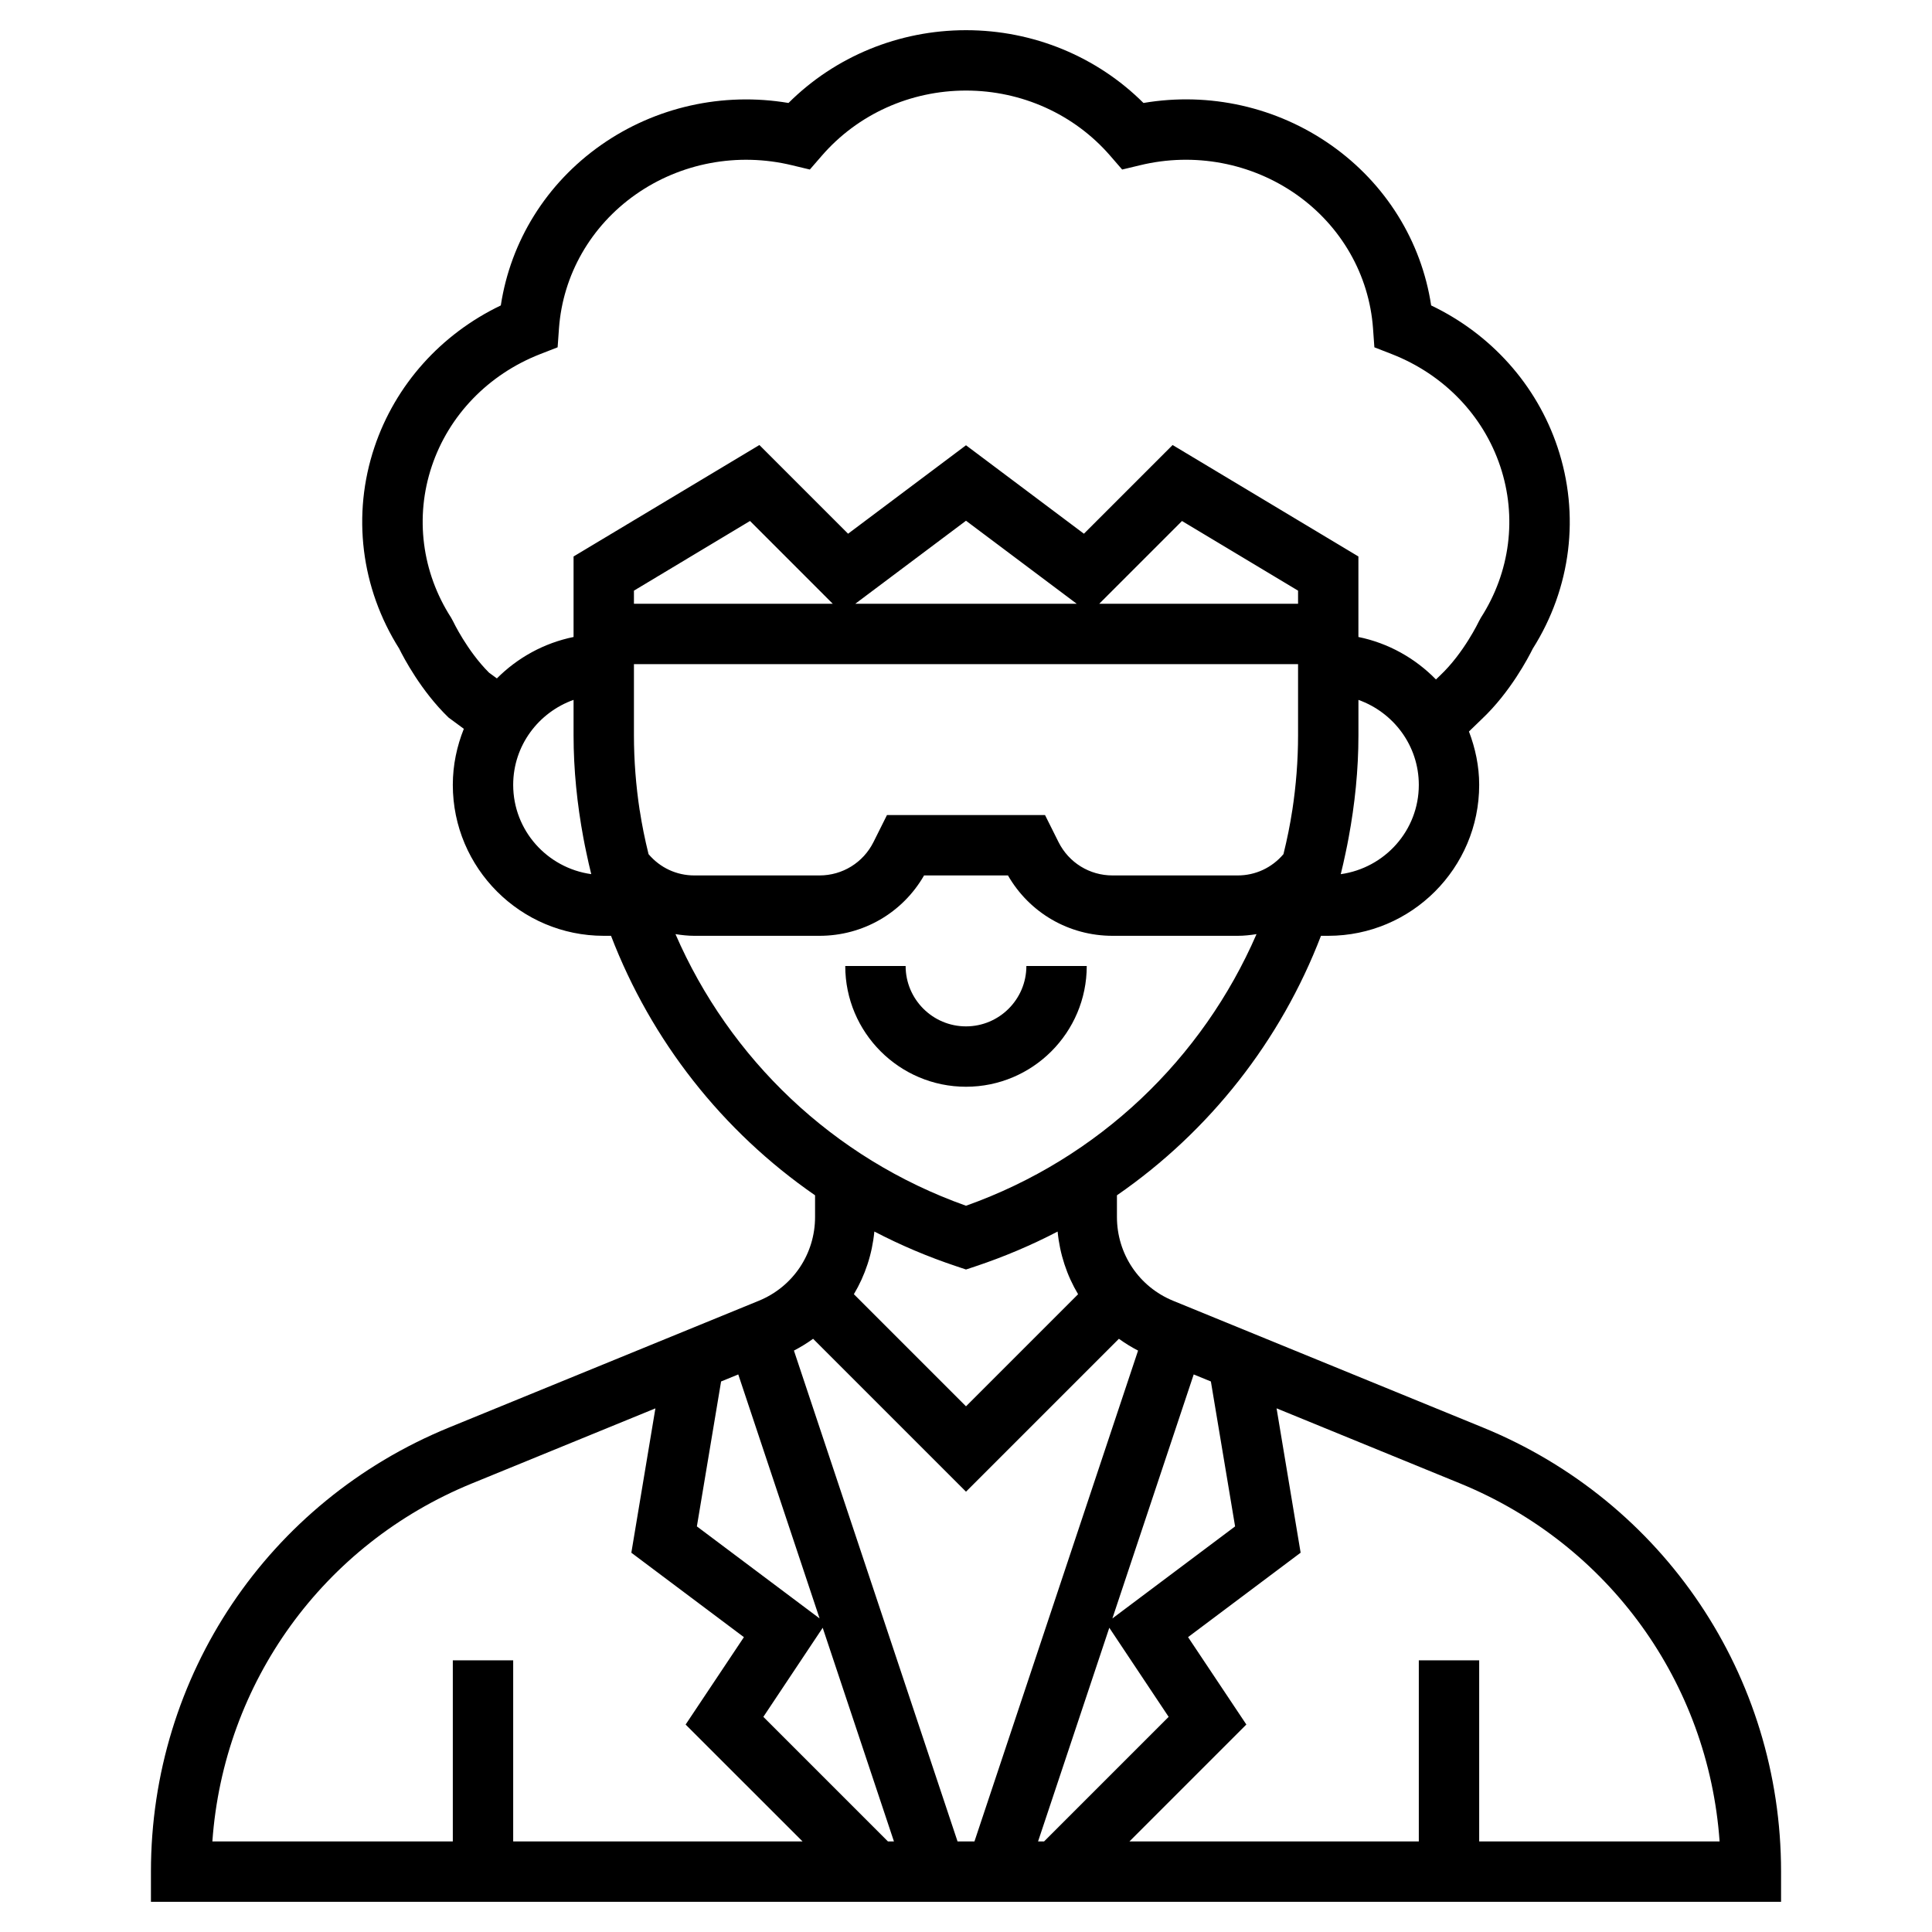 <svg id="Layer_5" enable-background="new 0 0 64 64" height="512" viewBox="0 0 64 64" width="512" xmlns="http://www.w3.org/2000/svg"><path d="m49.123 47.288-10.259-4.197c-1.133-.463-1.864-1.553-1.864-2.777v-.718c3.077-2.126 5.427-5.126 6.759-8.596h.241c2.757 0 5-2.243 5-5 0-.624-.129-1.216-.339-1.768l.426-.412c.943-.889 1.544-2.041 1.688-2.332 1.271-2.01 1.57-4.439.819-6.677-.69-2.061-2.199-3.743-4.185-4.693-.323-2.129-1.507-4.038-3.31-5.307-1.803-1.27-4.04-1.771-6.22-1.4-1.544-1.539-3.654-2.411-5.879-2.411s-4.335.872-5.88 2.411c-2.178-.367-4.416.131-6.219 1.4-1.804 1.269-2.987 3.178-3.311 5.307-1.985.95-3.494 2.633-4.185 4.692-.751 2.238-.451 4.668.819 6.678.141.286.722 1.401 1.635 2.282l.506.373c-.23.576-.365 1.2-.365 1.857 0 2.757 2.243 5 5 5h.241c1.332 3.471 3.682 6.47 6.759 8.596v.718c0 1.224-.731 2.313-1.864 2.776l-10.259 4.197c-6 2.455-9.877 8.231-9.877 14.713v1h54v-1c0-6.482-3.877-12.258-9.877-14.712zm-8.209 3.276-4.065 3.049 2.694-8.083.569.233zm-17.027-4.801.569-.233 2.694 8.083-4.065-3.049zm3.366 8.159 2.36 7.078h-.199l-4.127-4.127zm-.953-9.182c.223-.116.435-.246.635-.391l5.065 5.065 5.065-5.065c.2.145.411.275.635.391l-5.42 16.26h-.56zm10.447 9.182 1.966 2.951-4.127 4.127h-.199zm6.06-27.072c-.072.471-.167.945-.291 1.445-.382.45-.926.705-1.516.705h-4.146c-.763 0-1.448-.424-1.789-1.105l-.447-.895h-5.236l-.447.895c-.341.681-1.027 1.105-1.789 1.105h-4.146c-.59 0-1.134-.255-1.516-.705-.124-.5-.219-.975-.291-1.445h-.002c-.124-.818-.191-1.653-.191-2.499v-2.351h22v2.351c0 .847-.067 1.681-.192 2.499zm.193-6.85h-6.586l2.741-2.741 3.845 2.307zm-22 0v-.434l3.845-2.308 2.741 2.742zm7.333 0 3.667-2.75 3.667 2.75zm16.081 8.958c.059-.23.109-.464.159-.697.037-.171.071-.341.102-.51.206-1.108.325-2.242.325-3.4v-1.166c1.161.414 2 1.514 2 2.816 0 1.512-1.129 2.753-2.586 2.957zm-28.212-6.673c-.731-.728-1.19-1.697-1.194-1.705l-.066-.121c-.969-1.506-1.202-3.333-.639-5.013.565-1.688 1.871-3.041 3.582-3.712l.587-.229.045-.629c.129-1.771 1.053-3.386 2.536-4.43 1.493-1.051 3.384-1.407 5.182-.972l.592.142.398-.459c1.188-1.371 2.928-2.157 4.775-2.157s3.587.786 4.775 2.157l.398.459.592-.142c1.797-.436 3.688-.079 5.183.972 1.482 1.044 2.406 2.658 2.535 4.43l.045.629.587.229c1.711.671 3.017 2.024 3.582 3.713.563 1.679.33 3.506-.639 5.012l-.066.121c-.005.01-.501 1.055-1.286 1.795l-.138.133c-.686-.701-1.572-1.204-2.569-1.407v-2.667l-6.155-3.692-2.938 2.938-3.906-2.93-3.906 2.93-2.938-2.938-6.156 3.692v2.667c-.981.2-1.858.688-2.54 1.372zm.798 3.715c0-1.302.839-2.402 2-2.816v1.166c0 1.157.119 2.292.324 3.399.032.169.065.34.103.512.05.233.1.466.159.696-1.457-.203-2.586-1.444-2.586-2.957zm5.376 4.944c.205.033.413.056.624.056h4.146c1.445 0 2.752-.761 3.465-2h2.779c.713 1.239 2.02 2 3.465 2h4.145c.211 0 .419-.023.624-.056-1.789 4.12-5.212 7.43-9.624 8.998-4.412-1.568-7.836-4.878-9.624-8.998zm9.308 11.004.316.106.316-.105c.947-.316 1.855-.702 2.719-1.152.072.748.306 1.452.678 2.076l-3.713 3.713-3.714-3.714c.372-.624.606-1.328.678-2.076.864.45 1.773.837 2.72 1.152zm-16.049 7.192 6.076-2.486-.797 4.782 3.729 2.797-1.931 2.895 3.874 3.872h-9.586v-6h-2v6h-7.965c.373-5.255 3.665-9.842 8.6-11.86zm33.365 11.86v-6h-2v6h-9.586l3.873-3.873-1.931-2.895 3.729-2.797-.797-4.782 6.076 2.486c4.935 2.019 8.227 6.605 8.6 11.86h-7.964z"/><path d="m36 32h-2c0 1.103-.897 2-2 2s-2-.897-2-2h-2c0 2.206 1.794 4 4 4s4-1.794 4-4z"/></svg>